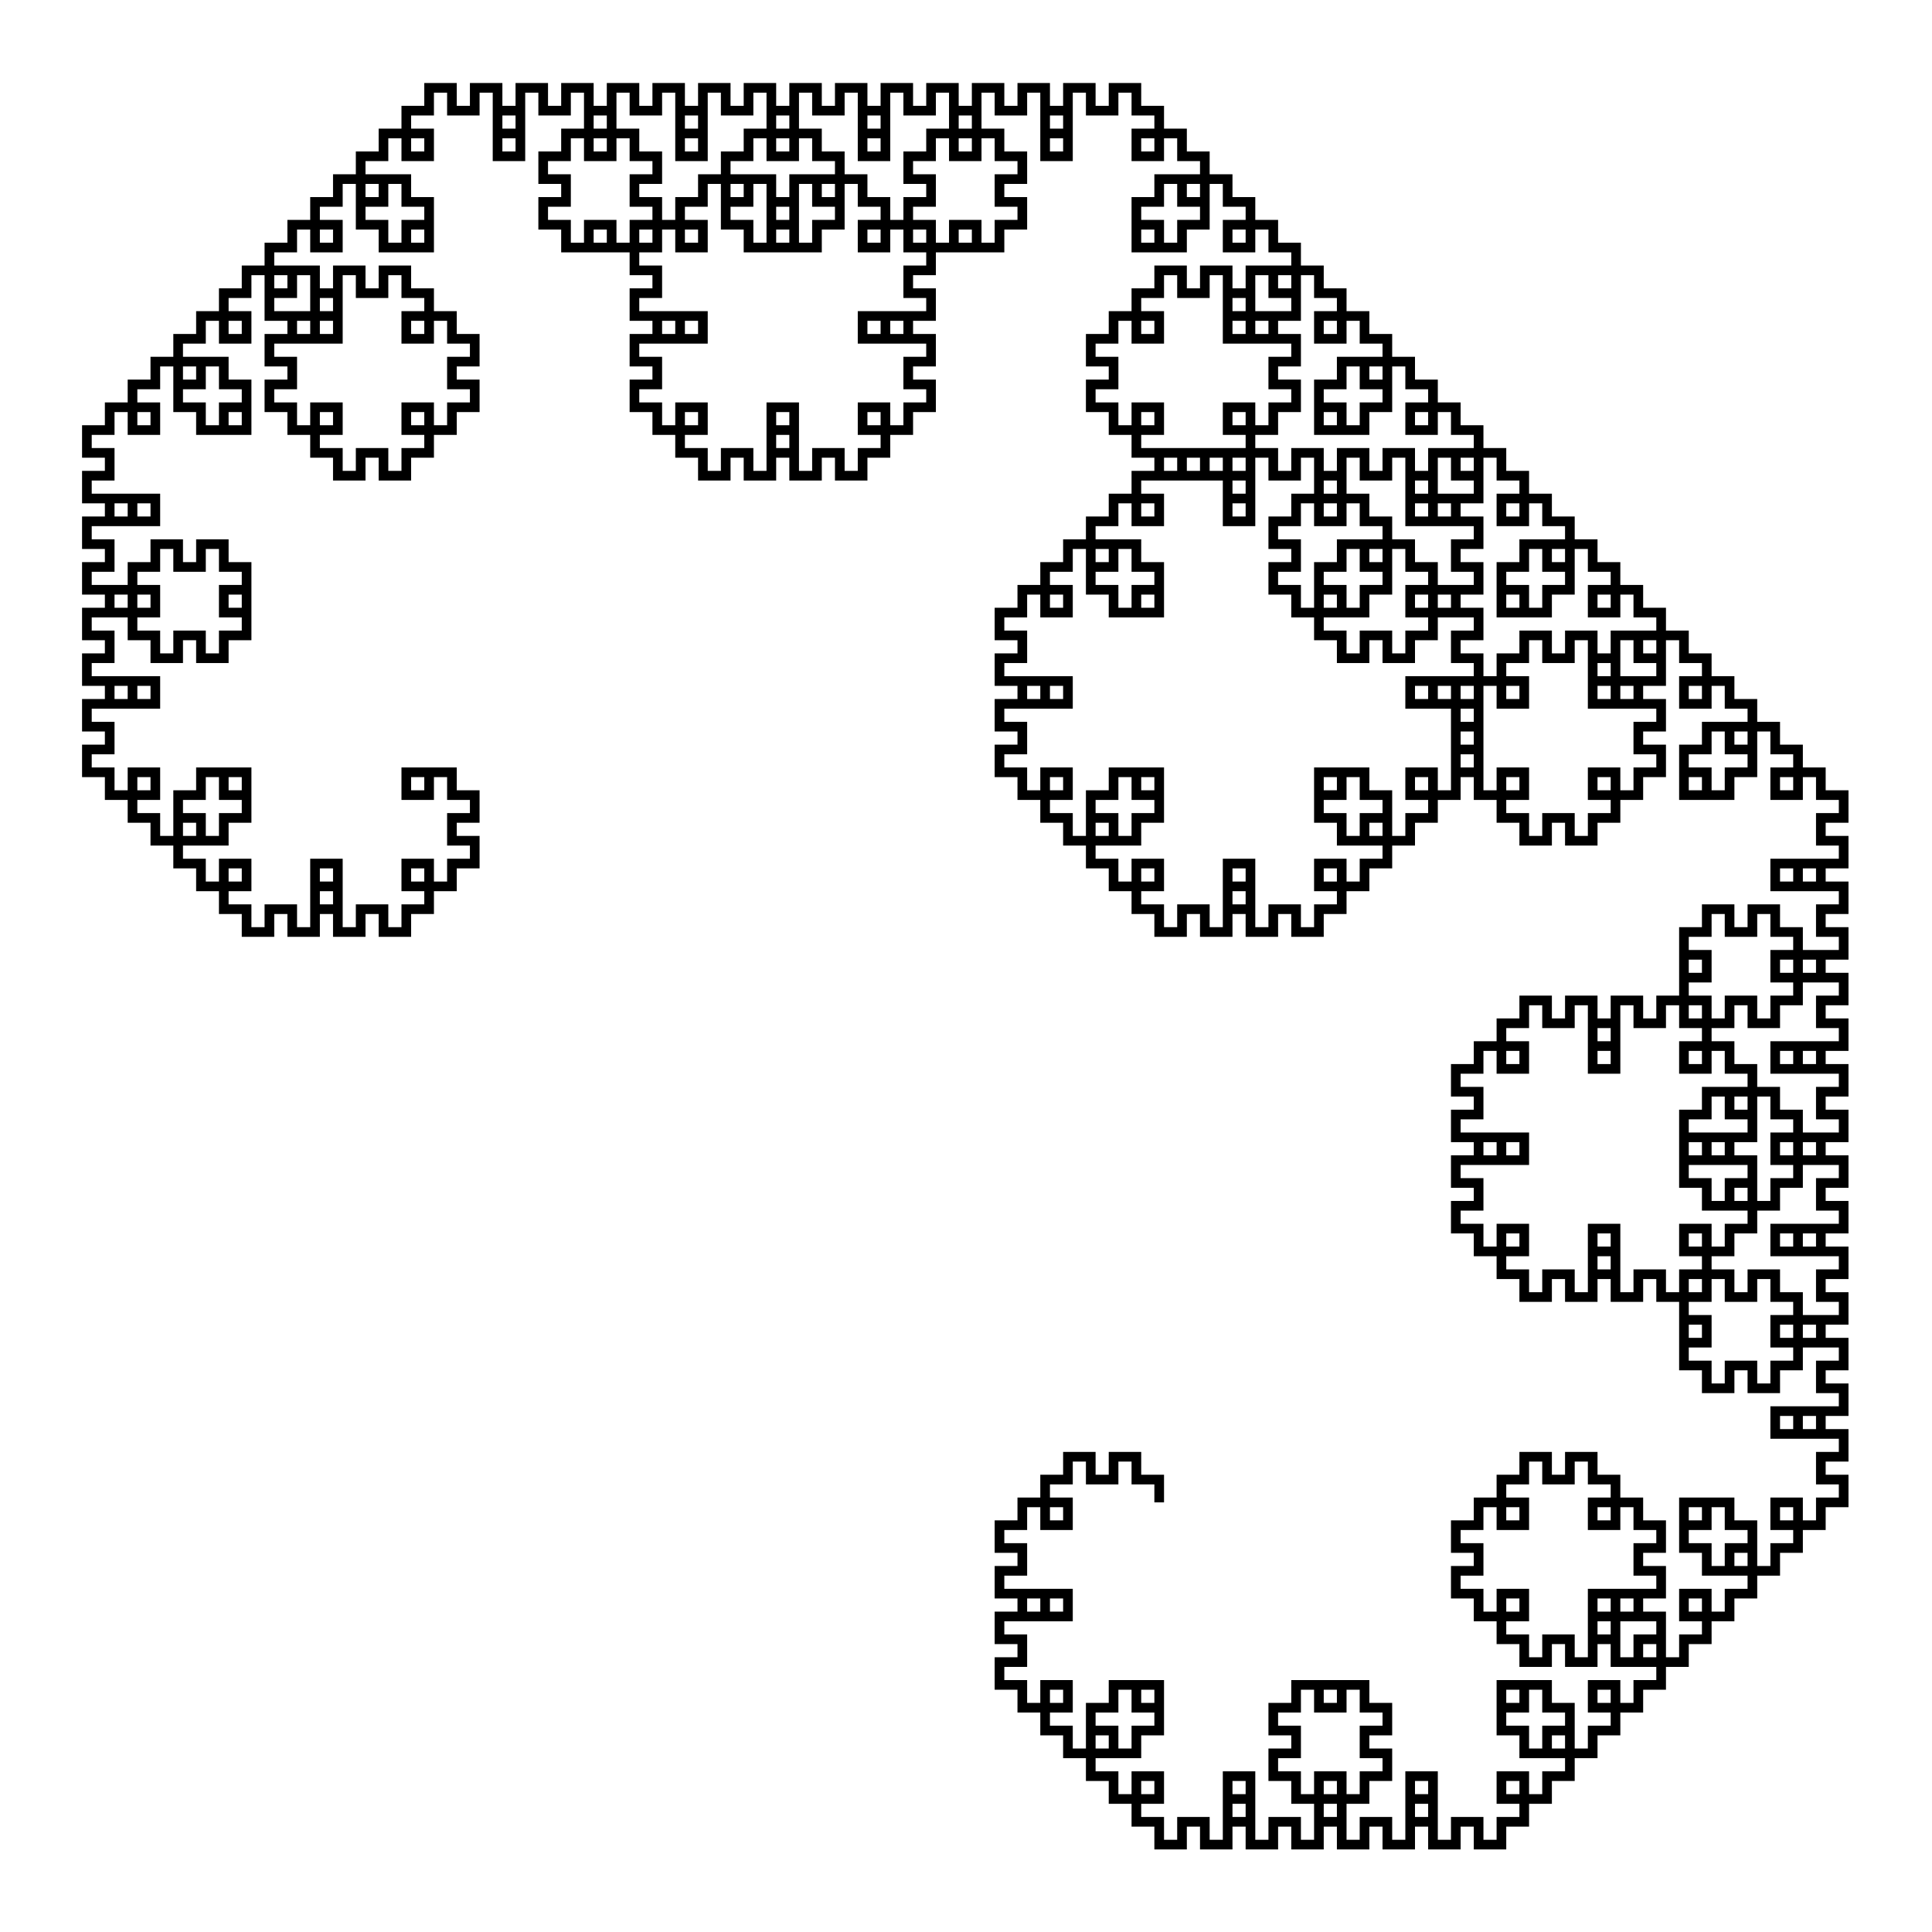 <svg xmlns="http://www.w3.org/2000/svg" width="100.0" height="100.0" viewBox="-66.0 -24.5 110.0 110.0">
<g fill="none" stroke="black" stroke-width="0.385%" transform="translate(0, 61.039) scale(1.299, -1.299)">
<polyline points="0.0,0.0 0.0,1.0 -1.0,1.0 -1.0,2.0 -2.0,2.0 -2.0,1.0 -3.0,1.0 -3.0,2.0 -4.0,2.0 -4.0,1.0 -5.0,1.0 -5.0,0.0 -4.0,0.0 -4.0,-1.0 -5.0,-1.0 -5.0,0.0 -6.0,0.0 -6.0,-1.0 -7.0,-1.0 -7.0,-2.0 -6.0,-2.0 -6.0,-3.0 -7.0,-3.0 -7.0,-4.0 -6.0,-4.0 -6.0,-5.0 -5.0,-5.0 -5.0,-4.0 -4.0,-4.0 -4.0,-5.0 -5.0,-5.0 -5.0,-4.0 -6.0,-4.0 -6.0,-5.0 -7.0,-5.0 -7.0,-6.0 -6.0,-6.0 -6.0,-7.0 -7.0,-7.0 -7.0,-8.0 -6.0,-8.0 -6.0,-9.0 -5.0,-9.0 -5.0,-8.0 -4.0,-8.0 -4.0,-9.0 -5.0,-9.0 -5.0,-10.0 -4.0,-10.0 -4.0,-11.0 -3.0,-11.0 -3.0,-10.0 -2.0,-10.0 -2.0,-11.0 -1.0,-11.0 -1.0,-10.0 0.0,-10.0 0.0,-9.0 -1.0,-9.0 -1.0,-8.0 0.0,-8.0 0.0,-9.0 -1.0,-9.0 -1.0,-8.0 -2.0,-8.0 -2.0,-9.0 -3.0,-9.0 -3.0,-10.0 -2.0,-10.0 -2.0,-11.0 -3.0,-11.0 -3.0,-12.0 -2.0,-12.0 -2.0,-13.0 -1.0,-13.0 -1.0,-12.0 0.0,-12.0 -0.0,-13.0 -1.0,-13.0 -1.0,-14.0 -0.0,-14.0 -0.0,-15.0 1.0,-15.0 1.0,-14.0 2.0,-14.0 2.0,-15.0 3.0,-15.0 3.0,-14.0 4.0,-14.0 4.0,-13.0 3.0,-13.0 3.0,-12.0 4.0,-12.0 4.0,-13.0 3.0,-13.0 3.0,-14.0 4.0,-14.0 4.0,-15.0 5.0,-15.0 5.0,-14.0 6.0,-14.0 6.0,-15.0 7.0,-15.0 7.0,-14.0 8.0,-14.0 8.0,-13.0 7.0,-13.0 7.0,-12.0 8.0,-12.0 8.0,-13.0 9.0,-13.0 9.0,-12.0 10.0,-12.0 10.0,-11.0 9.0,-11.0 9.0,-10.0 10.0,-10.0 10.0,-9.0 9.0,-9.0 9.0,-8.0 8.0,-8.0 8.0,-9.0 7.0,-9.0 7.0,-8.0 8.0,-8.0 8.0,-9.0 7.0,-9.0 7.0,-8.0 6.0,-8.0 6.0,-9.0 5.0,-9.0 5.0,-10.0 6.0,-10.0 6.0,-11.0 5.0,-11.0 5.0,-12.0 6.0,-12.0 6.0,-13.0 7.0,-13.0 7.0,-12.0 8.0,-12.0 8.0,-13.0 7.0,-13.0 7.0,-14.0 8.0,-14.0 8.0,-15.0 9.0,-15.0 9.0,-14.0 10.0,-14.0 10.0,-15.0 11.0,-15.0 11.0,-14.0 12.0,-14.0 12.0,-13.0 11.0,-13.0 11.0,-12.0 12.0,-12.0 12.0,-13.0 11.0,-13.0 11.0,-14.0 12.0,-14.0 12.0,-15.0 13.0,-15.0 13.0,-14.0 14.0,-14.0 14.0,-15.0 15.0,-15.0 15.0,-14.0 16.0,-14.0 16.0,-13.0 15.0,-13.0 15.0,-12.0 16.0,-12.0 16.0,-13.0 17.0,-13.0 17.0,-12.0 18.0,-12.0 18.0,-11.0 17.0,-11.0 17.0,-10.0 18.0,-10.0 18.0,-9.0 17.0,-9.0 17.0,-8.0 16.0,-8.0 16.0,-9.0 15.0,-9.0 15.0,-8.0 16.0,-8.0 16.0,-9.0 15.0,-9.0 15.0,-10.0 16.0,-10.0 16.0,-11.0 17.0,-11.0 17.0,-10.0 18.0,-10.0 18.0,-11.0 19.0,-11.0 19.0,-10.0 20.0,-10.0 20.0,-9.0 19.0,-9.0 19.0,-8.0 20.0,-8.0 20.0,-9.0 21.0,-9.0 21.0,-8.0 22.0,-8.0 22.0,-7.0 21.0,-7.0 21.0,-6.0 22.0,-6.0 22.0,-5.0 21.0,-5.0 21.0,-4.0 20.0,-4.0 20.0,-5.0 19.0,-5.0 19.0,-4.0 20.0,-4.0 20.0,-5.0 21.0,-5.0 21.0,-4.0 22.0,-4.0 22.0,-3.0 21.0,-3.0 21.0,-2.0 22.0,-2.0 22.0,-1.0 21.0,-1.0 21.0,0.0 20.0,0.0 20.0,-1.0 19.0,-1.0 19.0,0.0 20.0,0.0 20.0,1.0 19.0,1.0 19.0,2.0 18.0,2.0 18.0,1.0 17.0,1.0 17.0,2.0 16.0,2.0 16.0,1.0 15.0,1.0 15.0,0.0 16.0,0.0 16.0,-1.0 15.0,-1.0 15.0,0.0 16.0,0.0 16.0,-1.0 15.0,-1.0 15.0,0.0 14.0,0.0 14.0,-1.0 13.0,-1.0 13.0,-2.0 14.0,-2.0 14.0,-3.0 13.0,-3.0 13.0,-4.0 14.0,-4.0 14.0,-5.0 15.0,-5.0 15.0,-4.0 16.0,-4.0 16.0,-5.0 15.0,-5.0 15.0,-6.0 16.0,-6.0 16.0,-7.0 17.0,-7.0 17.0,-6.0 18.0,-6.0 18.0,-7.0 19.0,-7.0 19.0,-6.0 20.0,-6.0 20.0,-5.0 19.0,-5.0 19.0,-4.0 20.0,-4.0 20.0,-5.0 19.0,-5.0 19.0,-6.0 20.0,-6.0 20.0,-7.0 21.0,-7.0 21.0,-6.0 22.0,-6.0 22.0,-7.0 23.0,-7.0 23.0,-6.0 24.0,-6.0 24.0,-5.0 23.0,-5.0 23.0,-4.0 24.0,-4.0 24.0,-5.0 25.0,-5.0 25.0,-4.0 26.0,-4.0 26.0,-3.0 25.0,-3.0 25.0,-2.0 26.0,-2.0 26.0,-1.0 25.0,-1.0 25.0,0.0 24.0,0.0 24.0,-1.0 23.0,-1.0 23.0,0.0 24.0,0.0 24.0,-1.0 23.0,-1.0 23.0,-2.0 24.0,-2.0 24.0,-3.0 25.0,-3.0 25.0,-2.0 26.0,-2.0 26.0,-3.0 27.0,-3.0 27.0,-2.0 28.0,-2.0 28.0,-1.0 27.0,-1.0 27.0,0.0 28.0,0.0 28.0,-1.0 29.0,-1.0 29.0,0.0 30.0,0.0 30.0,1.0 29.0,1.0 29.0,2.0 30.0,2.0 30.0,3.0 29.0,3.0 29.0,4.0 28.0,4.0 28.0,3.0 27.0,3.0 27.0,4.0 28.0,4.0 28.0,3.0 29.0,3.0 29.0,4.0 30.0,4.0 30.0,5.0 29.0,5.0 29.0,6.0 30.0,6.0 30.0,7.0 29.0,7.0 29.0,8.0 28.0,8.0 28.0,7.0 27.0,7.0 27.0,8.0 28.0,8.0 28.0,9.0 27.0,9.0 27.0,10.0 26.0,10.0 26.0,9.0 25.0,9.0 25.0,10.0 24.0,10.0 24.0,9.0 23.0,9.0 23.0,8.0 24.0,8.0 24.0,7.0 23.0,7.0 23.0,8.0 24.0,8.0 24.0,7.0 23.0,7.0 23.0,6.0 24.0,6.0 24.0,5.0 25.0,5.0 25.0,6.0 26.0,6.0 26.0,5.0 27.0,5.0 27.0,6.0 28.0,6.0 28.0,7.0 27.0,7.0 27.0,8.0 28.0,8.0 28.0,7.0 29.0,7.0 29.0,8.0 30.0,8.0 30.0,9.0 29.0,9.0 29.0,10.0 30.0,10.0 30.0,11.0 29.0,11.0 29.0,12.0 28.0,12.0 28.0,11.0 27.0,11.0 27.0,12.0 28.0,12.0 28.0,11.0 29.0,11.0 29.0,12.0 30.0,12.0 30.0,13.0 29.0,13.0 29.0,14.0 30.0,14.0 30.0,15.0 29.0,15.0 29.0,16.0 28.0,16.0 28.0,15.0 27.0,15.0 27.0,16.0 28.0,16.0 28.0,17.0 27.0,17.0 27.0,18.0 26.0,18.0 26.0,17.0 25.0,17.0 25.0,18.0 24.0,18.0 24.0,17.0 23.0,17.0 23.0,16.0 24.0,16.0 24.0,15.0 23.0,15.0 23.0,16.0 24.0,16.0 24.0,15.0 25.0,15.0 25.0,16.0 26.0,16.0 26.0,17.0 25.0,17.0 25.0,18.0 26.0,18.0 26.0,19.0 25.0,19.0 25.0,20.0 24.0,20.0 24.0,19.0 23.0,19.0 23.0,20.0 24.0,20.0 24.0,21.0 23.0,21.0 23.0,22.0 22.0,22.0 22.0,21.0 21.0,21.0 21.0,22.0 20.0,22.0 20.0,21.0 19.0,21.0 19.0,20.0 20.0,20.0 20.0,19.0 19.0,19.0 19.0,20.0 20.0,20.0 20.0,21.0 19.0,21.0 19.0,22.0 18.0,22.0 18.0,21.0 17.0,21.0 17.0,22.0 16.0,22.0 16.0,21.0 15.0,21.0 15.0,20.0 16.0,20.0 16.0,19.0 15.0,19.0 15.0,20.0 14.0,20.0 14.0,19.0 13.0,19.0 13.0,18.0 14.0,18.0 14.0,17.0 13.0,17.0 13.0,16.0 14.0,16.0 14.0,15.0 15.0,15.0 15.0,16.0 16.0,16.0 16.0,15.0 15.0,15.0 15.0,16.0 16.0,16.0 16.0,15.0 15.0,15.0 15.0,16.0 14.0,16.0 14.0,15.0 13.0,15.0 13.0,14.0 14.0,14.0 14.0,13.0 13.0,13.0 13.0,12.0 14.0,12.0 14.0,11.0 15.0,11.0 15.0,12.0 16.0,12.0 16.0,11.0 15.0,11.0 15.0,10.0 16.0,10.0 16.0,9.0 17.0,9.0 17.0,10.0 18.0,10.0 18.0,9.0 19.0,9.0 19.0,10.0 20.0,10.0 20.0,11.0 19.0,11.0 19.0,12.0 20.0,12.0 20.0,11.0 19.0,11.0 19.0,10.0 20.0,10.0 20.0,9.0 21.0,9.0 21.0,10.0 22.0,10.0 22.0,9.0 23.0,9.0 23.0,10.0 24.0,10.0 24.0,11.0 23.0,11.0 23.0,12.0 24.0,12.0 24.0,11.0 25.0,11.0 25.0,12.0 26.0,12.0 26.0,13.0 25.0,13.0 25.0,14.0 26.0,14.0 26.0,15.0 25.0,15.0 25.0,16.0 24.0,16.0 24.0,15.0 23.0,15.0 23.0,16.0 24.0,16.0 24.0,15.0 23.0,15.0 23.0,14.0 24.0,14.0 24.0,13.0 25.0,13.0 25.0,14.0 26.0,14.0 26.0,13.0 27.0,13.0 27.0,14.0 28.0,14.0 28.0,15.0 27.0,15.0 27.0,16.0 28.0,16.0 28.0,15.0 29.0,15.0 29.0,16.0 30.0,16.0 30.0,17.0 29.0,17.0 29.0,18.0 30.0,18.0 30.0,19.0 29.0,19.0 29.0,20.0 28.0,20.0 28.0,19.0 27.0,19.0 27.0,20.0 28.0,20.0 28.0,19.0 29.0,19.0 29.0,20.0 30.0,20.0 30.0,21.0 29.0,21.0 29.0,22.0 30.0,22.0 30.0,23.0 29.0,23.0 29.0,24.0 28.0,24.0 28.0,23.0 27.0,23.0 27.0,24.0 28.0,24.0 28.0,25.0 27.0,25.0 27.0,26.0 26.0,26.0 26.0,25.0 25.0,25.0 25.0,26.0 24.0,26.0 24.0,25.0 23.0,25.0 23.0,24.0 24.0,24.0 24.0,23.0 23.0,23.0 23.0,24.0 24.0,24.0 24.0,23.0 23.0,23.0 23.0,22.0 24.0,22.0 24.0,21.0 25.0,21.0 25.0,22.0 26.0,22.0 26.0,21.0 27.0,21.0 27.0,22.0 28.0,22.0 28.0,23.0 27.0,23.0 27.0,24.0 28.0,24.0 28.0,23.0 29.0,23.0 29.0,24.0 30.0,24.0 30.0,25.0 29.0,25.0 29.0,26.0 30.0,26.0 30.0,27.0 29.0,27.0 29.0,28.0 28.0,28.0 28.0,27.0 27.0,27.0 27.0,28.0 28.0,28.0 28.0,27.0 29.0,27.0 29.0,28.0 30.0,28.0 30.0,29.0 29.0,29.0 29.0,30.0 30.0,30.0 30.0,31.0 29.0,31.0 29.0,32.0 28.0,32.0 28.0,31.0 27.0,31.0 27.0,32.0 28.0,32.0 28.0,33.0 27.0,33.0 27.0,34.0 26.0,34.0 26.0,33.0 25.0,33.0 25.0,34.0 24.0,34.0 24.0,33.0 23.0,33.0 23.0,32.0 24.0,32.0 24.0,31.0 23.0,31.0 23.0,32.0 24.0,32.0 24.0,31.0 25.0,31.0 25.0,32.0 26.0,32.0 26.0,33.0 25.0,33.0 25.0,34.0 26.0,34.0 26.0,35.0 25.0,35.0 25.0,36.0 24.0,36.0 24.0,35.0 23.0,35.0 23.0,36.0 24.0,36.0 24.0,37.0 23.0,37.0 23.0,38.0 22.0,38.0 22.0,37.0 21.0,37.0 21.0,38.0 20.0,38.0 20.0,37.0 19.0,37.0 19.0,36.0 20.0,36.0 20.0,35.0 19.0,35.0 19.0,36.0 20.0,36.0 20.0,37.0 19.0,37.0 19.0,38.0 18.0,38.0 18.0,37.0 17.0,37.0 17.0,38.0 16.0,38.0 16.0,37.0 15.0,37.0 15.0,36.0 16.0,36.0 16.0,35.0 15.0,35.0 15.0,36.0 14.0,36.0 14.0,35.0 13.0,35.0 13.0,34.0 14.0,34.0 14.0,33.0 13.0,33.0 13.0,32.0 14.0,32.0 14.0,31.0 15.0,31.0 15.0,32.0 16.0,32.0 16.0,31.0 15.0,31.0 15.0,32.0 16.0,32.0 16.0,31.0 15.0,31.0 15.0,30.0 16.0,30.0 16.0,29.0 17.0,29.0 17.0,30.0 18.0,30.0 18.0,29.0 19.0,29.0 19.0,30.0 20.0,30.0 20.0,31.0 19.0,31.0 19.0,32.0 20.0,32.0 20.0,31.0 21.0,31.0 21.0,32.0 22.0,32.0 22.0,33.0 21.0,33.0 21.0,34.0 22.0,34.0 22.0,35.0 21.0,35.0 21.0,36.0 20.0,36.0 20.0,35.0 19.0,35.0 19.0,36.0 20.0,36.0 20.0,35.0 21.0,35.0 21.0,36.0 22.0,36.0 22.0,37.0 21.0,37.0 21.0,38.0 22.0,38.0 22.0,39.0 21.0,39.0 21.0,40.0 20.0,40.0 20.0,39.0 19.0,39.0 19.0,40.0 20.0,40.0 20.0,41.0 19.0,41.0 19.0,42.0 18.0,42.0 18.0,41.0 17.0,41.0 17.0,42.0 16.0,42.0 16.0,41.0 15.0,41.0 15.0,40.0 16.0,40.0 16.0,39.0 15.0,39.0 15.0,40.0 16.0,40.0 16.0,39.0 17.0,39.0 17.0,40.0 18.0,40.0 18.0,41.0 17.0,41.0 17.0,42.0 18.0,42.0 18.0,43.0 17.0,43.0 17.0,44.0 16.0,44.0 16.0,43.0 15.0,43.0 15.0,44.0 16.0,44.0 16.0,45.0 15.0,45.0 15.0,46.0 14.0,46.0 14.0,45.0 13.0,45.0 13.0,46.0 12.0,46.0 12.0,45.0 11.0,45.0 11.0,44.0 12.0,44.0 12.0,43.0 11.0,43.0 11.0,44.0 12.0,44.0 12.0,45.0 11.0,45.0 11.0,46.0 10.0,46.0 10.0,45.0 9.0,45.0 9.0,46.0 8.0,46.0 8.0,45.0 7.0,45.0 7.0,44.0 8.0,44.0 8.0,43.0 7.0,43.0 7.0,44.0 6.0,44.0 6.0,43.0 5.0,43.0 5.0,42.0 6.0,42.0 6.0,41.0 5.0,41.0 5.0,40.0 6.0,40.0 6.0,39.0 7.0,39.0 7.0,40.0 8.0,40.0 8.0,39.0 7.0,39.0 7.0,40.0 8.0,40.0 8.0,39.0 9.0,39.0 9.0,40.0 10.0,40.0 10.0,41.0 9.0,41.0 9.0,42.0 10.0,42.0 10.0,43.0 9.0,43.0 9.0,44.0 8.0,44.0 8.0,43.0 7.0,43.0 7.0,44.0 8.0,44.0 8.0,45.0 7.0,45.0 7.0,46.0 6.0,46.0 6.0,45.0 5.0,45.0 5.0,46.0 4.0,46.0 4.0,45.0 3.0,45.0 3.0,44.0 4.0,44.0 4.0,43.0 3.0,43.0 3.0,44.0 4.0,44.0 4.0,45.0 3.0,45.0 3.0,46.0 2.0,46.0 2.0,45.0 1.0,45.0 1.0,46.0 -0.0,46.0 -0.0,45.0 -1.0,45.0 -1.0,44.0 -0.0,44.0 -0.0,43.0 -1.0,43.0 -1.0,44.0 -2.0,44.0 -2.0,43.0 -3.0,43.0 -3.0,42.0 -2.0,42.0 -2.0,41.0 -3.0,41.0 -3.0,40.0 -2.0,40.0 -2.0,39.0 -1.0,39.0 -1.0,40.0 -0.0,40.0 -0.0,39.0 -1.0,39.0 -1.0,40.0 -0.0,40.0 -0.0,41.0 -1.0,41.0 -1.0,42.0 -2.0,42.0 -2.0,41.0 -3.0,41.0 -3.0,42.0 -4.0,42.0 -4.0,41.0 -5.0,41.0 -5.0,40.0 -4.0,40.0 -4.0,39.0 -5.0,39.0 -5.0,40.0 -6.0,40.0 -6.0,39.0 -7.0,39.0 -7.0,38.0 -6.0,38.0 -6.0,37.0 -7.0,37.0 -7.0,36.0 -6.0,36.0 -6.0,35.0 -5.0,35.0 -5.0,36.0 -4.0,36.0 -4.0,35.0 -5.0,35.0 -5.0,36.0 -6.0,36.0 -6.0,35.0 -7.0,35.0 -7.0,34.0 -6.0,34.0 -6.0,33.0 -7.0,33.0 -7.0,32.0 -6.0,32.0 -6.0,31.0 -5.0,31.0 -5.0,32.0 -4.0,32.0 -4.0,31.0 -5.0,31.0 -5.0,30.0 -4.0,30.0 -4.0,29.0 -3.0,29.0 -3.0,30.0 -2.0,30.0 -2.0,29.0 -1.0,29.0 -1.0,30.0 -0.0,30.0 -0.0,31.0 -1.0,31.0 -1.0,32.0 -0.0,32.0 -0.0,31.0 -1.0,31.0 -1.0,32.0 -0.0,32.0 -0.0,31.0 -1.0,31.0 -1.0,32.0 -2.0,32.0 -2.0,31.0 -3.0,31.0 -3.0,30.0 -2.0,30.0 -2.0,29.0 -3.0,29.0 -3.0,28.0 -2.0,28.0 -2.0,27.0 -1.0,27.0 -1.0,28.0 -0.0,28.0 -0.0,27.0 -1.0,27.0 -1.0,26.0 -0.0,26.0 -0.0,25.0 1.0,25.0 1.0,26.0 2.0,26.0 2.0,25.0 3.0,25.0 3.0,26.0 4.0,26.0 4.0,27.0 3.0,27.0 3.0,28.0 4.0,28.0 4.0,27.0 3.0,27.0 3.0,26.0 4.0,26.0 4.0,25.0 5.0,25.0 5.0,26.0 6.0,26.0 6.0,25.0 7.0,25.0 7.0,26.0 8.0,26.0 8.0,27.0 7.0,27.0 7.0,28.0 8.0,28.0 8.0,27.0 9.0,27.0 9.0,28.0 10.0,28.0 10.0,29.0 9.0,29.0 9.0,30.0 10.0,30.0 10.0,31.0 9.0,31.0 9.0,32.0 8.0,32.0 8.0,31.0 7.0,31.0 7.0,32.0 8.0,32.0 8.0,31.0 7.0,31.0 7.0,30.0 8.0,30.0 8.0,29.0 9.0,29.0 9.0,30.0 10.0,30.0 10.0,29.0 11.0,29.0 11.0,30.0 12.0,30.0 12.0,31.0 11.0,31.0 11.0,32.0 12.0,32.0 12.0,31.0 13.0,31.0 13.0,32.0 14.0,32.0 14.0,33.0 13.0,33.0 13.0,34.0 14.0,34.0 14.0,35.0 13.0,35.0 13.0,36.0 12.0,36.0 12.0,35.0 11.0,35.0 11.0,36.0 12.0,36.0 12.0,35.0 13.0,35.0 13.0,36.0 14.0,36.0 14.0,37.0 13.0,37.0 13.0,38.0 14.0,38.0 14.0,39.0 13.0,39.0 13.0,40.0 12.0,40.0 12.0,39.0 11.0,39.0 11.0,40.0 12.0,40.0 12.0,41.0 11.0,41.0 11.0,42.0 10.0,42.0 10.0,41.0 9.0,41.0 9.0,42.0 8.0,42.0 8.0,41.0 7.0,41.0 7.0,40.0 8.0,40.0 8.0,39.0 7.0,39.0 7.0,40.0 8.0,40.0 8.0,39.0 7.0,39.0 7.0,38.0 8.0,38.0 8.0,37.0 9.0,37.0 9.0,38.0 10.0,38.0 10.0,37.0 11.0,37.0 11.0,38.0 12.0,38.0 12.0,39.0 11.0,39.0 11.0,40.0 12.0,40.0 12.0,39.0 13.0,39.0 13.0,40.0 14.0,40.0 14.0,41.0 13.0,41.0 13.0,42.0 14.0,42.0 14.0,43.0 13.0,43.0 13.0,44.0 12.0,44.0 12.0,43.0 11.0,43.0 11.0,44.0 12.0,44.0 12.0,43.0 13.0,43.0 13.0,44.0 14.0,44.0 14.0,45.0 13.0,45.0 13.0,46.0 14.0,46.0 14.0,47.0 13.0,47.0 13.0,48.0 12.0,48.0 12.0,47.0 11.0,47.0 11.0,48.0 12.0,48.0 12.0,49.0 11.0,49.0 11.0,50.0 10.0,50.0 10.0,49.0 9.0,49.0 9.0,50.0 8.0,50.0 8.0,49.0 7.0,49.0 7.0,48.0 8.0,48.0 8.0,47.0 7.0,47.0 7.0,48.0 8.0,48.0 8.0,47.0 9.0,47.0 9.0,48.0 10.0,48.0 10.0,49.0 9.0,49.0 9.0,50.0 10.0,50.0 10.0,51.0 9.0,51.0 9.0,52.0 8.0,52.0 8.0,51.0 7.0,51.0 7.0,52.0 8.0,52.0 8.0,53.0 7.0,53.0 7.0,54.0 6.0,54.0 6.0,53.0 5.0,53.0 5.0,54.0 4.0,54.0 4.0,53.0 3.0,53.0 3.0,52.0 4.0,52.0 4.0,51.0 3.0,51.0 3.0,52.0 4.0,52.0 4.0,53.0 3.0,53.0 3.0,54.0 2.0,54.0 2.0,53.0 1.0,53.0 1.0,54.0 -0.0,54.0 -0.0,53.0 -1.0,53.0 -1.0,52.0 -0.0,52.0 -0.0,51.0 -1.0,51.0 -1.0,52.0 -2.0,52.0 -2.0,51.0 -3.0,51.0 -3.0,50.0 -2.0,50.0 -2.0,49.0 -3.0,49.0 -3.0,48.0 -2.0,48.0 -2.0,47.0 -1.0,47.0 -1.0,48.0 -0.0,48.0 -0.0,47.0 -1.0,47.0 -1.0,48.0 -0.0,48.0 -0.0,47.0 -1.0,47.0 -1.0,46.0 -0.0,46.0 -0.0,45.0 1.0,45.0 1.0,46.0 2.0,46.0 2.0,45.0 3.0,45.0 3.0,46.0 4.0,46.0 4.0,47.0 3.0,47.0 3.0,48.0 4.0,48.0 4.0,47.0 5.0,47.0 5.0,48.0 6.0,48.0 6.0,49.0 5.0,49.0 5.0,50.0 6.0,50.0 6.0,51.0 5.0,51.0 5.0,52.0 4.0,52.0 4.0,51.0 3.0,51.0 3.0,52.0 4.0,52.0 4.0,51.0 5.0,51.0 5.0,52.0 6.0,52.0 6.0,53.0 5.0,53.0 5.0,54.0 6.0,54.0 6.0,55.0 5.0,55.0 5.0,56.0 4.0,56.0 4.0,55.0 3.0,55.0 3.0,56.0 4.0,56.0 4.0,57.0 3.0,57.0 3.0,58.0 2.0,58.0 2.0,57.0 1.0,57.0 1.0,58.0 -0.0,58.0 -0.0,57.0 -1.0,57.0 -1.0,56.0 -0.0,56.0 -0.0,55.0 -1.0,55.0 -1.0,56.0 -0.0,56.0 -0.0,55.0 1.0,55.0 1.0,56.0 2.0,56.0 2.0,57.0 1.0,57.0 1.0,58.0 2.0,58.0 2.0,59.0 1.0,59.0 1.0,60.0 -0.0,60.0 -0.0,59.0 -1.0,59.0 -1.0,60.0 -0.0,60.0 -0.0,61.0 -1.0,61.0 -1.0,62.0 -2.0,62.0 -2.0,61.0 -3.0,61.0 -3.0,62.0 -4.0,62.0 -4.0,61.0 -5.0,61.0 -5.0,60.0 -4.0,60.0 -4.0,59.0 -5.0,59.0 -5.0,60.0 -4.0,60.0 -4.0,61.0 -5.0,61.0 -5.0,62.0 -6.0,62.0 -6.0,61.0 -7.0,61.0 -7.0,62.0 -8.0,62.0 -8.0,61.0 -9.0,61.0 -9.0,60.0 -8.0,60.0 -8.0,59.0 -9.0,59.0 -9.0,60.0 -10.0,60.0 -10.0,59.0 -11.0,59.0 -11.0,58.0 -10.0,58.0 -10.0,57.0 -11.0,57.0 -11.0,56.0 -10.0,56.0 -10.0,55.0 -9.0,55.0 -9.0,56.0 -8.0,56.0 -8.0,55.0 -9.0,55.0 -9.0,56.0 -8.0,56.0 -8.0,55.0 -7.0,55.0 -7.0,56.0 -6.0,56.0 -6.0,57.0 -7.0,57.0 -7.0,58.0 -6.0,58.0 -6.0,59.0 -7.0,59.0 -7.0,60.0 -8.0,60.0 -8.0,59.0 -9.0,59.0 -9.0,60.0 -8.0,60.0 -8.0,61.0 -9.0,61.0 -9.0,62.0 -10.0,62.0 -10.0,61.0 -11.0,61.0 -11.0,62.0 -12.0,62.0 -12.0,61.0 -13.0,61.0 -13.0,60.0 -12.0,60.0 -12.0,59.0 -13.0,59.0 -13.0,60.0 -12.0,60.0 -12.0,61.0 -13.0,61.0 -13.0,62.0 -14.0,62.0 -14.0,61.0 -15.0,61.0 -15.0,62.0 -16.0,62.0 -16.0,61.0 -17.0,61.0 -17.0,60.0 -16.0,60.0 -16.0,59.0 -17.0,59.0 -17.0,60.0 -18.0,60.0 -18.0,59.0 -19.0,59.0 -19.0,58.0 -18.0,58.0 -18.0,57.0 -19.0,57.0 -19.0,56.0 -18.0,56.0 -18.0,55.0 -17.0,55.0 -17.0,56.0 -16.0,56.0 -16.0,55.0 -17.0,55.0 -17.0,56.0 -16.0,56.0 -16.0,57.0 -17.0,57.0 -17.0,58.0 -18.0,58.0 -18.0,57.0 -19.0,57.0 -19.0,58.0 -20.0,58.0 -20.0,57.0 -21.0,57.0 -21.0,56.0 -20.0,56.0 -20.0,55.0 -21.0,55.0 -21.0,56.0 -22.0,56.0 -22.0,55.0 -23.0,55.0 -23.0,54.0 -22.0,54.0 -22.0,53.0 -23.0,53.0 -23.0,52.0 -22.0,52.0 -22.0,51.0 -21.0,51.0 -21.0,52.0 -20.0,52.0 -20.0,51.0 -21.0,51.0 -21.0,52.0 -22.0,52.0 -22.0,51.0 -23.0,51.0 -23.0,50.0 -22.0,50.0 -22.0,49.0 -23.0,49.0 -23.0,48.0 -22.0,48.0 -22.0,47.0 -21.0,47.0 -21.0,48.0 -20.0,48.0 -20.0,47.0 -21.0,47.0 -21.0,46.0 -20.0,46.0 -20.0,45.0 -19.0,45.0 -19.0,46.0 -18.0,46.0 -18.0,45.0 -17.0,45.0 -17.0,46.0 -16.0,46.0 -16.0,47.0 -17.0,47.0 -17.0,48.0 -16.0,48.0 -16.0,47.0 -17.0,47.0 -17.0,48.0 -16.0,48.0 -16.0,47.0 -17.0,47.0 -17.0,46.0 -16.0,46.0 -16.0,45.0 -15.0,45.0 -15.0,46.0 -14.0,46.0 -14.0,45.0 -13.0,45.0 -13.0,46.0 -12.0,46.0 -12.0,47.0 -13.0,47.0 -13.0,48.0 -12.0,48.0 -12.0,47.0 -11.0,47.0 -11.0,48.0 -10.0,48.0 -10.0,49.0 -11.0,49.0 -11.0,50.0 -10.0,50.0 -10.0,51.0 -11.0,51.0 -11.0,52.0 -12.0,52.0 -12.0,51.0 -13.0,51.0 -13.0,52.0 -12.0,52.0 -12.0,51.0 -11.0,51.0 -11.0,52.0 -10.0,52.0 -10.0,53.0 -11.0,53.0 -11.0,54.0 -10.0,54.0 -10.0,55.0 -11.0,55.0 -11.0,56.0 -12.0,56.0 -12.0,55.0 -13.0,55.0 -13.0,56.0 -12.0,56.0 -12.0,57.0 -13.0,57.0 -13.0,58.0 -14.0,58.0 -14.0,57.0 -15.0,57.0 -15.0,58.0 -16.0,58.0 -16.0,57.0 -17.0,57.0 -17.0,56.0 -16.0,56.0 -16.0,55.0 -17.0,55.0 -17.0,56.0 -16.0,56.0 -16.0,55.0 -15.0,55.0 -15.0,56.0 -14.0,56.0 -14.0,57.0 -15.0,57.0 -15.0,58.0 -14.0,58.0 -14.0,59.0 -15.0,59.0 -15.0,60.0 -16.0,60.0 -16.0,59.0 -17.0,59.0 -17.0,60.0 -16.0,60.0 -16.0,61.0 -17.0,61.0 -17.0,62.0 -18.0,62.0 -18.0,61.0 -19.0,61.0 -19.0,62.0 -20.0,62.0 -20.0,61.0 -21.0,61.0 -21.0,60.0 -20.0,60.0 -20.0,59.0 -21.0,59.0 -21.0,60.0 -20.0,60.0 -20.0,61.0 -21.0,61.0 -21.0,62.0 -22.0,62.0 -22.0,61.0 -23.0,61.0 -23.0,62.0 -24.0,62.0 -24.0,61.0 -25.0,61.0 -25.0,60.0 -24.0,60.0 -24.0,59.0 -25.0,59.0 -25.0,60.0 -26.0,60.0 -26.0,59.0 -27.0,59.0 -27.0,58.0 -26.0,58.0 -26.0,57.0 -27.0,57.0 -27.0,56.0 -26.0,56.0 -26.0,55.0 -25.0,55.0 -25.0,56.0 -24.0,56.0 -24.0,55.0 -25.0,55.0 -25.0,56.0 -24.0,56.0 -24.0,55.0 -23.0,55.0 -23.0,56.0 -22.0,56.0 -22.0,57.0 -23.0,57.0 -23.0,58.0 -22.0,58.0 -22.0,59.0 -23.0,59.0 -23.0,60.0 -24.0,60.0 -24.0,59.0 -25.0,59.0 -25.0,60.0 -24.0,60.0 -24.0,61.0 -25.0,61.0 -25.0,62.0 -26.0,62.0 -26.0,61.0 -27.0,61.0 -27.0,62.0 -28.0,62.0 -28.0,61.0 -29.0,61.0 -29.0,60.0 -28.0,60.0 -28.0,59.0 -29.0,59.0 -29.0,60.0 -28.0,60.0 -28.0,61.0 -29.0,61.0 -29.0,62.0 -30.0,62.0 -30.0,61.0 -31.0,61.0 -31.0,62.0 -32.0,62.0 -32.0,61.0 -33.0,61.0 -33.0,60.0 -32.0,60.0 -32.0,59.0 -33.0,59.0 -33.0,60.0 -34.0,60.0 -34.0,59.0 -35.0,59.0 -35.0,58.0 -34.0,58.0 -34.0,57.0 -35.0,57.0 -35.0,56.0 -34.0,56.0 -34.0,55.0 -33.0,55.0 -33.0,56.0 -32.0,56.0 -32.0,55.0 -33.0,55.0 -33.0,56.0 -32.0,56.0 -32.0,57.0 -33.0,57.0 -33.0,58.0 -34.0,58.0 -34.0,57.0 -35.0,57.0 -35.0,58.0 -36.0,58.0 -36.0,57.0 -37.0,57.0 -37.0,56.0 -36.0,56.0 -36.0,55.0 -37.0,55.0 -37.0,56.0 -38.0,56.0 -38.0,55.0 -39.0,55.0 -39.0,54.0 -38.0,54.0 -38.0,53.0 -39.0,53.0 -39.0,52.0 -38.0,52.0 -38.0,51.0 -37.0,51.0 -37.0,52.0 -36.0,52.0 -36.0,51.0 -37.0,51.0 -37.0,52.0 -38.0,52.0 -38.0,51.0 -39.0,51.0 -39.0,50.0 -38.0,50.0 -38.0,49.0 -39.0,49.0 -39.0,48.0 -38.0,48.0 -38.0,47.0 -37.0,47.0 -37.0,48.0 -36.0,48.0 -36.0,47.0 -37.0,47.0 -37.0,46.0 -36.0,46.0 -36.0,45.0 -35.0,45.0 -35.0,46.0 -34.0,46.0 -34.0,45.0 -33.0,45.0 -33.0,46.0 -32.0,46.0 -32.0,47.0 -33.0,47.0 -33.0,48.0 -32.0,48.0 -32.0,47.0 -33.0,47.0 -33.0,48.0 -32.0,48.0 -32.0,47.0 -31.0,47.0 -31.0,48.0 -30.0,48.0 -30.0,49.0 -31.0,49.0 -31.0,50.0 -30.0,50.0 -30.0,51.0 -31.0,51.0 -31.0,52.0 -32.0,52.0 -32.0,51.0 -33.0,51.0 -33.0,52.0 -32.0,52.0 -32.0,53.0 -33.0,53.0 -33.0,54.0 -34.0,54.0 -34.0,53.0 -35.0,53.0 -35.0,54.0 -36.0,54.0 -36.0,53.0 -37.0,53.0 -37.0,52.0 -36.0,52.0 -36.0,51.0 -37.0,51.0 -37.0,52.0 -36.0,52.0 -36.0,53.0 -37.0,53.0 -37.0,54.0 -38.0,54.0 -38.0,53.0 -39.0,53.0 -39.0,54.0 -40.0,54.0 -40.0,53.0 -41.0,53.0 -41.0,52.0 -40.0,52.0 -40.0,51.0 -41.0,51.0 -41.0,52.0 -42.0,52.0 -42.0,51.0 -43.0,51.0 -43.0,50.0 -42.0,50.0 -42.0,49.0 -43.0,49.0 -43.0,48.0 -42.0,48.0 -42.0,47.0 -41.0,47.0 -41.0,48.0 -40.0,48.0 -40.0,47.0 -41.0,47.0 -41.0,48.0 -40.0,48.0 -40.0,49.0 -41.0,49.0 -41.0,50.0 -42.0,50.0 -42.0,49.0 -43.0,49.0 -43.0,50.0 -44.0,50.0 -44.0,49.0 -45.0,49.0 -45.0,48.0 -44.0,48.0 -44.0,47.0 -45.0,47.0 -45.0,48.0 -46.0,48.0 -46.0,47.0 -47.0,47.0 -47.0,46.0 -46.0,46.0 -46.0,45.0 -47.0,45.0 -47.0,44.0 -46.0,44.0 -46.0,43.0 -45.0,43.0 -45.0,44.0 -44.0,44.0 -44.0,43.0 -45.0,43.0 -45.0,44.0 -46.0,44.0 -46.0,43.0 -47.0,43.0 -47.0,42.0 -46.0,42.0 -46.0,41.0 -47.0,41.0 -47.0,40.0 -46.0,40.0 -46.0,39.0 -45.0,39.0 -45.0,40.0 -44.0,40.0 -44.0,39.0 -45.0,39.0 -45.0,38.0 -44.0,38.0 -44.0,37.0 -43.0,37.0 -43.0,38.0 -42.0,38.0 -42.0,37.0 -41.0,37.0 -41.0,38.0 -40.0,38.0 -40.0,39.0 -41.0,39.0 -41.0,40.0 -40.0,40.0 -40.0,39.0 -41.0,39.0 -41.0,40.0 -40.0,40.0 -40.0,41.0 -41.0,41.0 -41.0,42.0 -42.0,42.0 -42.0,41.0 -43.0,41.0 -43.0,42.0 -44.0,42.0 -44.0,41.0 -45.0,41.0 -45.0,40.0 -44.0,40.0 -44.0,39.0 -45.0,39.0 -45.0,40.0 -46.0,40.0 -46.0,39.0 -47.0,39.0 -47.0,38.0 -46.0,38.0 -46.0,37.0 -47.0,37.0 -47.0,36.0 -46.0,36.0 -46.0,35.0 -45.0,35.0 -45.0,36.0 -44.0,36.0 -44.0,35.0 -45.0,35.0 -45.0,36.0 -46.0,36.0 -46.0,35.0 -47.0,35.0 -47.0,34.0 -46.0,34.0 -46.0,33.0 -47.0,33.0 -47.0,32.0 -46.0,32.0 -46.0,31.0 -45.0,31.0 -45.0,32.0 -44.0,32.0 -44.0,31.0 -45.0,31.0 -45.0,30.0 -44.0,30.0 -44.0,29.0 -43.0,29.0 -43.0,30.0 -42.0,30.0 -42.0,29.0 -41.0,29.0 -41.0,30.0 -40.0,30.0 -40.0,31.0 -41.0,31.0 -41.0,32.0 -40.0,32.0 -40.0,31.0 -41.0,31.0 -41.0,32.0 -42.0,32.0 -42.0,31.0 -43.0,31.0 -43.0,30.0 -42.0,30.0 -42.0,29.0 -43.0,29.0 -43.0,28.0 -42.0,28.0 -42.0,27.0 -41.0,27.0 -41.0,28.0 -40.0,28.0 -40.0,27.0 -41.0,27.0 -41.0,26.0 -40.0,26.0 -40.0,25.0 -39.0,25.0 -39.0,26.0 -38.0,26.0 -38.0,25.0 -37.0,25.0 -37.0,26.0 -36.0,26.0 -36.0,27.0 -37.0,27.0 -37.0,28.0 -36.0,28.0 -36.0,27.0 -37.0,27.0 -37.0,26.0 -36.0,26.0 -36.0,25.0 -35.0,25.0 -35.0,26.0 -34.0,26.0 -34.0,25.0 -33.0,25.0 -33.0,26.0 -32.0,26.0 -32.0,27.0 -33.0,27.0 -33.0,28.0 -32.0,28.0 -32.0,27.0 -31.0,27.0 -31.0,28.0 -30.0,28.0 -30.0,29.0 -31.0,29.0 -31.0,30.0 -30.0,30.0 -30.0,31.0 -31.0,31.0 -31.0,32.0 -32.0,32.0 -32.0,31.0 -33.0,31.0 -33.0,32.0 -32.0,32.0 -32.0,31.0 -33.0,31.0 -33.0,32.0 -32.0,32.0 -32.0,31.0 -33.0,31.0 -33.0,32.0" />
</g>
</svg>